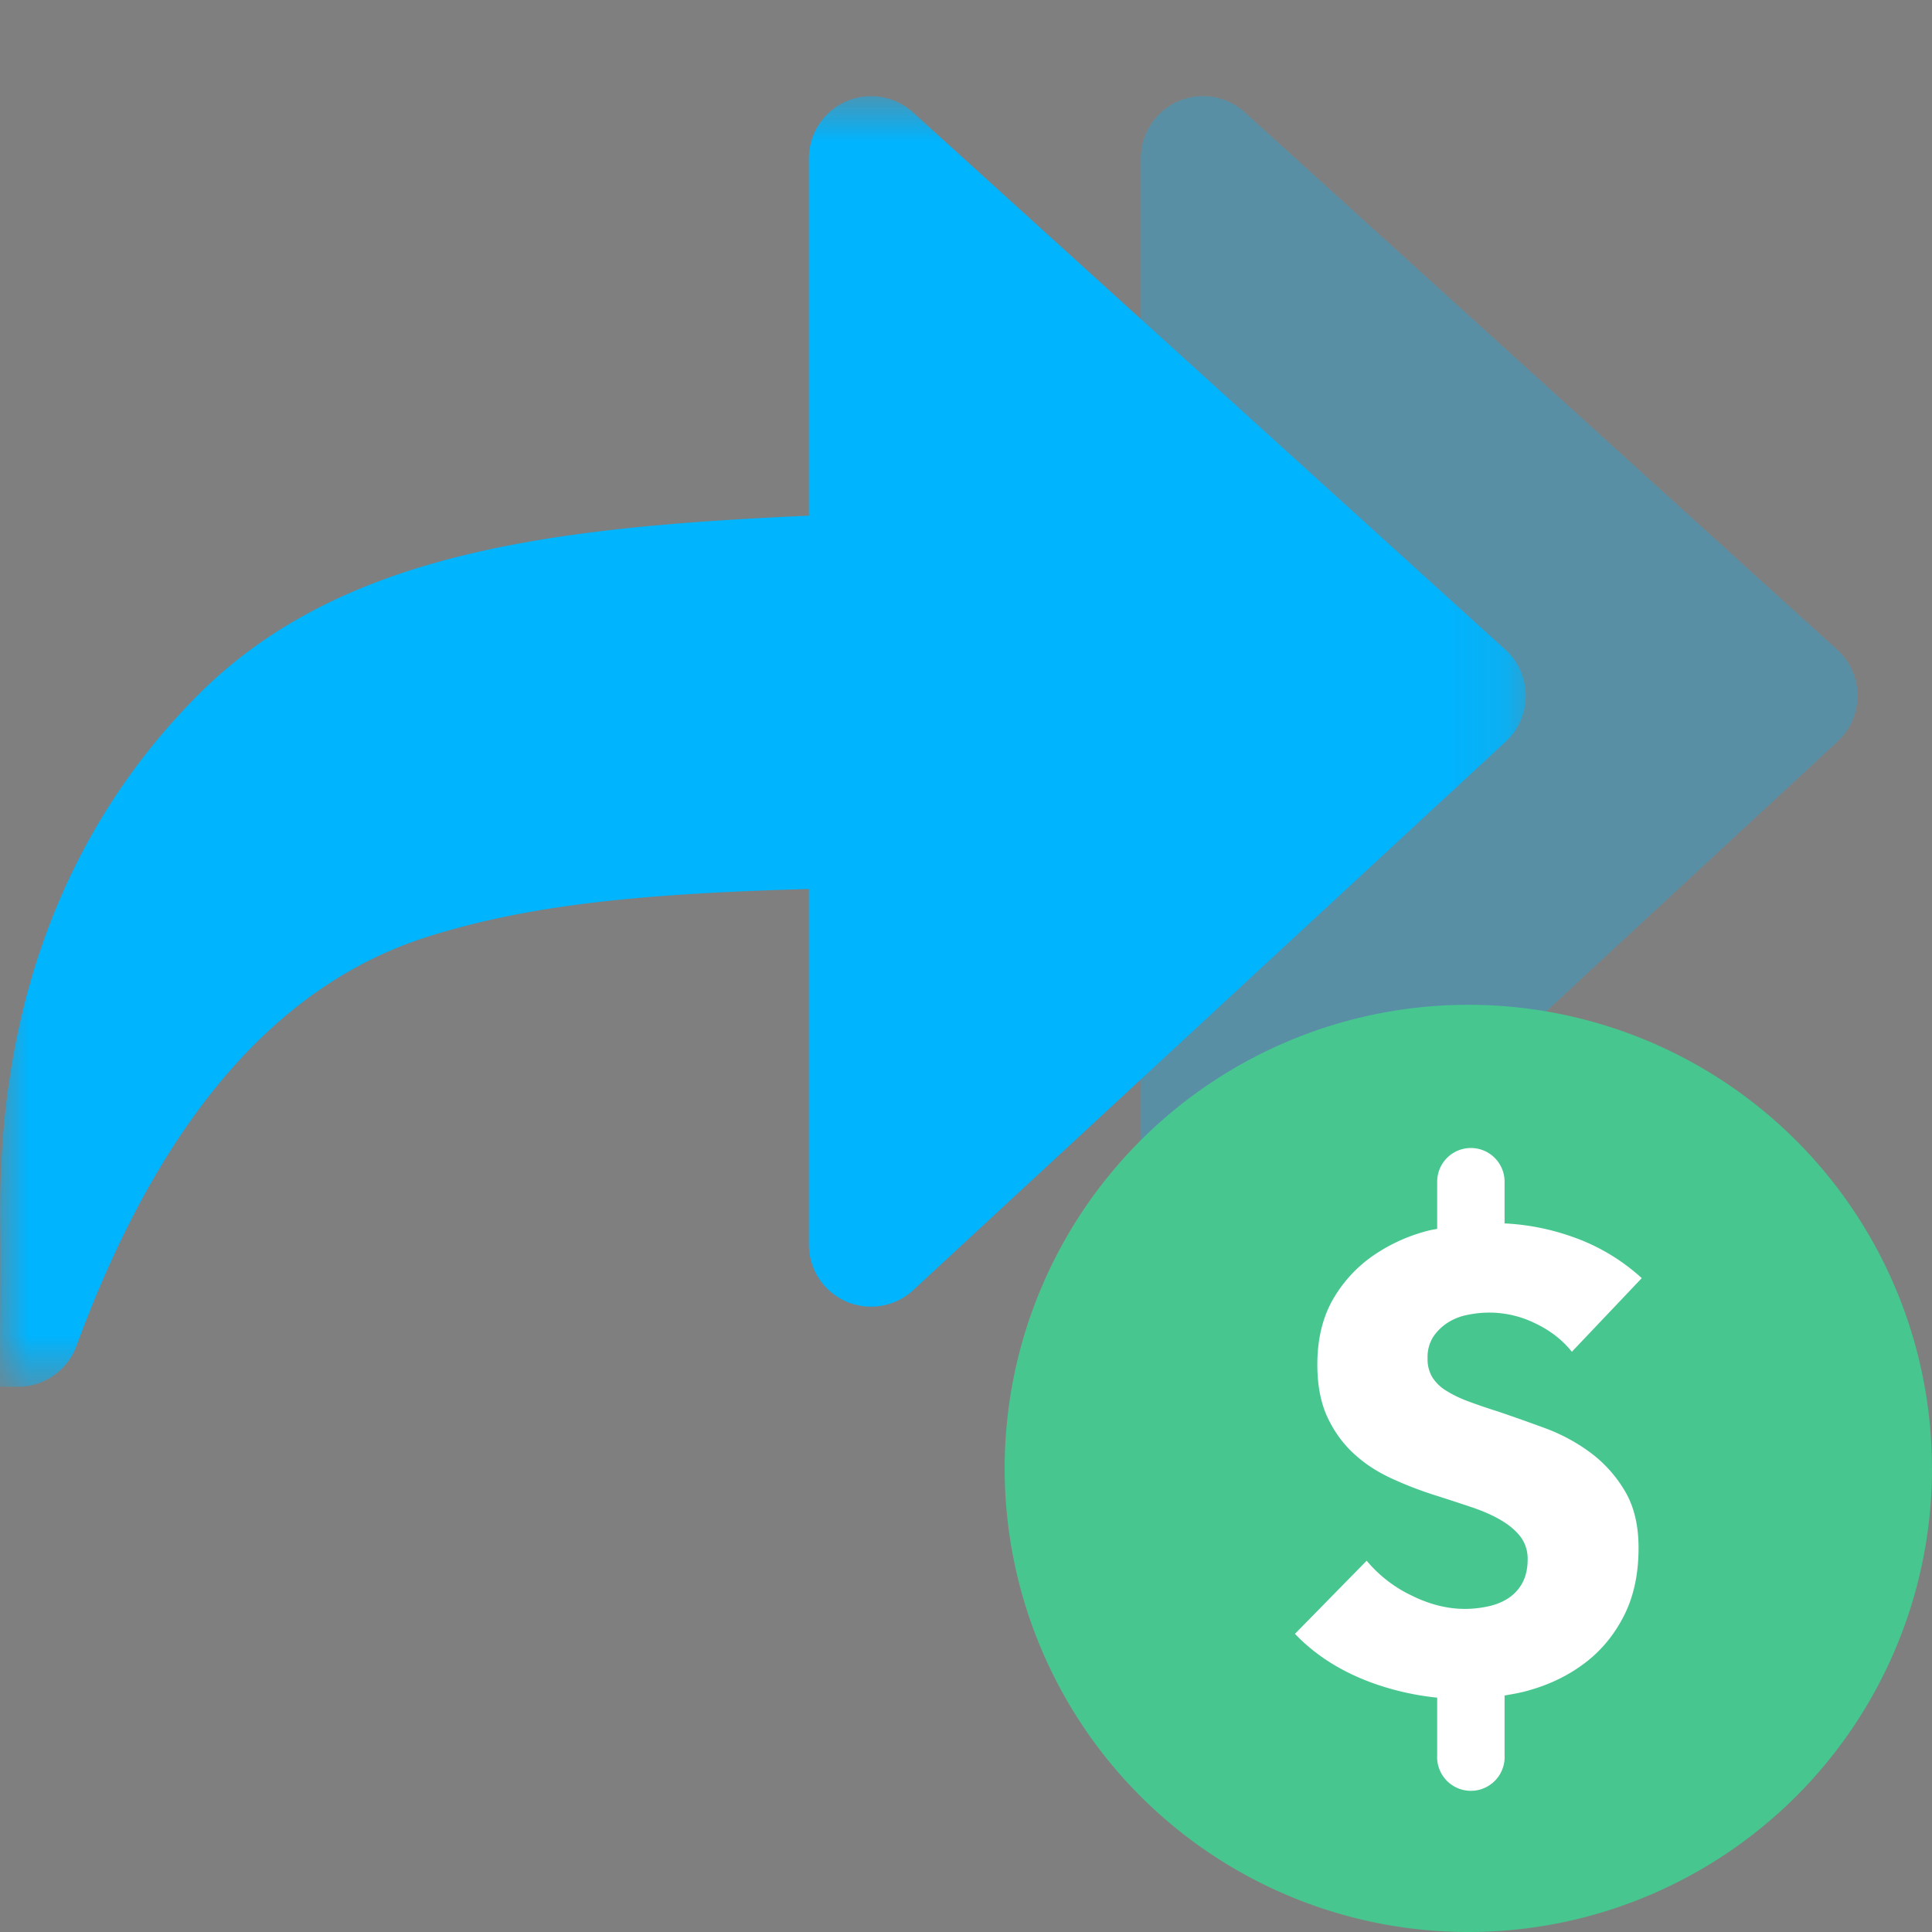 <svg xmlns="http://www.w3.org/2000/svg" width="34" height="34" fill="none" viewBox="0 0 34 34">
  <rect x="0" y="0" width="34" height="34" fill="#808080" stroke="none"/>
  <path fill="#000" fill-opacity=".01" fill-rule="evenodd" d="M0 34h34V0H0v34Z" clip-rule="evenodd"/>
  <path fill="#00B4FE" fill-opacity=".3" fill-rule="evenodd" d="m21.906 1.976 10.425 9.457c.447.406.481 1.1.075 1.547-.02.025-.044.045-.066.068l-10.425 9.655a1.097 1.097 0 0 1-1.548-.06 1.102 1.102 0 0 1-.29-.745V2.786a1.094 1.094 0 0 1 1.83-.81Z" clip-rule="evenodd"/>
  <mask id="a" width="27" height="24" x="0" y="1" maskUnits="userSpaceOnUse" style="mask-type:alpha">
    <path fill="#fff" fill-rule="evenodd" d="M0 1.692h26.85v22.713H0V1.692Z" clip-rule="evenodd"/>
  </mask>
  <g mask="url(#a)">
    <path fill="#00B4FE" fill-rule="evenodd" d="M.007 21.91c0-1.198-.256-5.924 3.471-9.673 2.51-2.525 6.265-2.962 10.757-3.162V2.787a1.095 1.095 0 0 1 1.83-.811l10.426 9.457c.448.407.481 1.1.076 1.547l-.067.068-10.426 9.653a1.093 1.093 0 0 1-1.839-.803v-6.253c-2.852.08-4.883.26-6.728.846-2.657.846-4.71 3.245-6.162 7.196-.158.43-.567.718-1.028.718H0c0-.72.007-1.86.007-2.495Z" clip-rule="evenodd"/>
  </g>
  <path fill="#47C78F" fill-rule="evenodd" d="M33.999 25.84a8.158 8.158 0 0 0-8.16-8.157 8.158 8.158 0 1 0 0 16.317A8.158 8.158 0 0 0 34 25.84Z" clip-rule="evenodd"/>
  <path fill="#fff" fill-rule="evenodd" d="M28 25.572a3.196 3.196 0 0 0-.8-.435 32.831 32.831 0 0 0-.847-.3 10.095 10.095 0 0 1-.507-.173 2.125 2.125 0 0 1-.39-.187.747.747 0 0 1-.248-.237.615.615 0 0 1-.085-.337.66.66 0 0 1 .108-.39.89.89 0 0 1 .265-.248c.105-.063.224-.108.355-.13a1.826 1.826 0 0 1 1.163.152c.266.126.482.293.648.502l1.23-1.296a3.533 3.533 0 0 0-1.237-.733 4.16 4.16 0 0 0-1.177-.23v-.734a.593.593 0 1 0-1.186 0v.83c-.044.01-.09.015-.135.026a3.02 3.02 0 0 0-.992.445 2.382 2.382 0 0 0-.712.778c-.179.317-.27.697-.27 1.14 0 .361.059.667.175.92.116.25.27.465.463.643.19.177.41.32.655.434.243.113.494.21.75.293.262.082.498.161.704.23.207.072.38.152.518.238.14.087.247.183.323.288a.647.647 0 0 1 .113.383c0 .158-.03.293-.09.407a.744.744 0 0 1-.243.27c-.103.069-.22.117-.355.147-.135.03-.275.046-.418.046-.316 0-.634-.083-.954-.244a2.337 2.337 0 0 1-.773-.604l-1.262 1.287c.353.369.796.653 1.33.852.38.14.772.23 1.173.271v1.011a.594.594 0 1 0 1.186 0v-1.049c.148-.026.296-.05.44-.094.367-.104.695-.265.98-.483.287-.219.513-.495.683-.83.169-.334.255-.73.255-1.19 0-.398-.08-.73-.238-.997a2.306 2.306 0 0 0-.598-.672Z" clip-rule="evenodd"/>
</svg>
